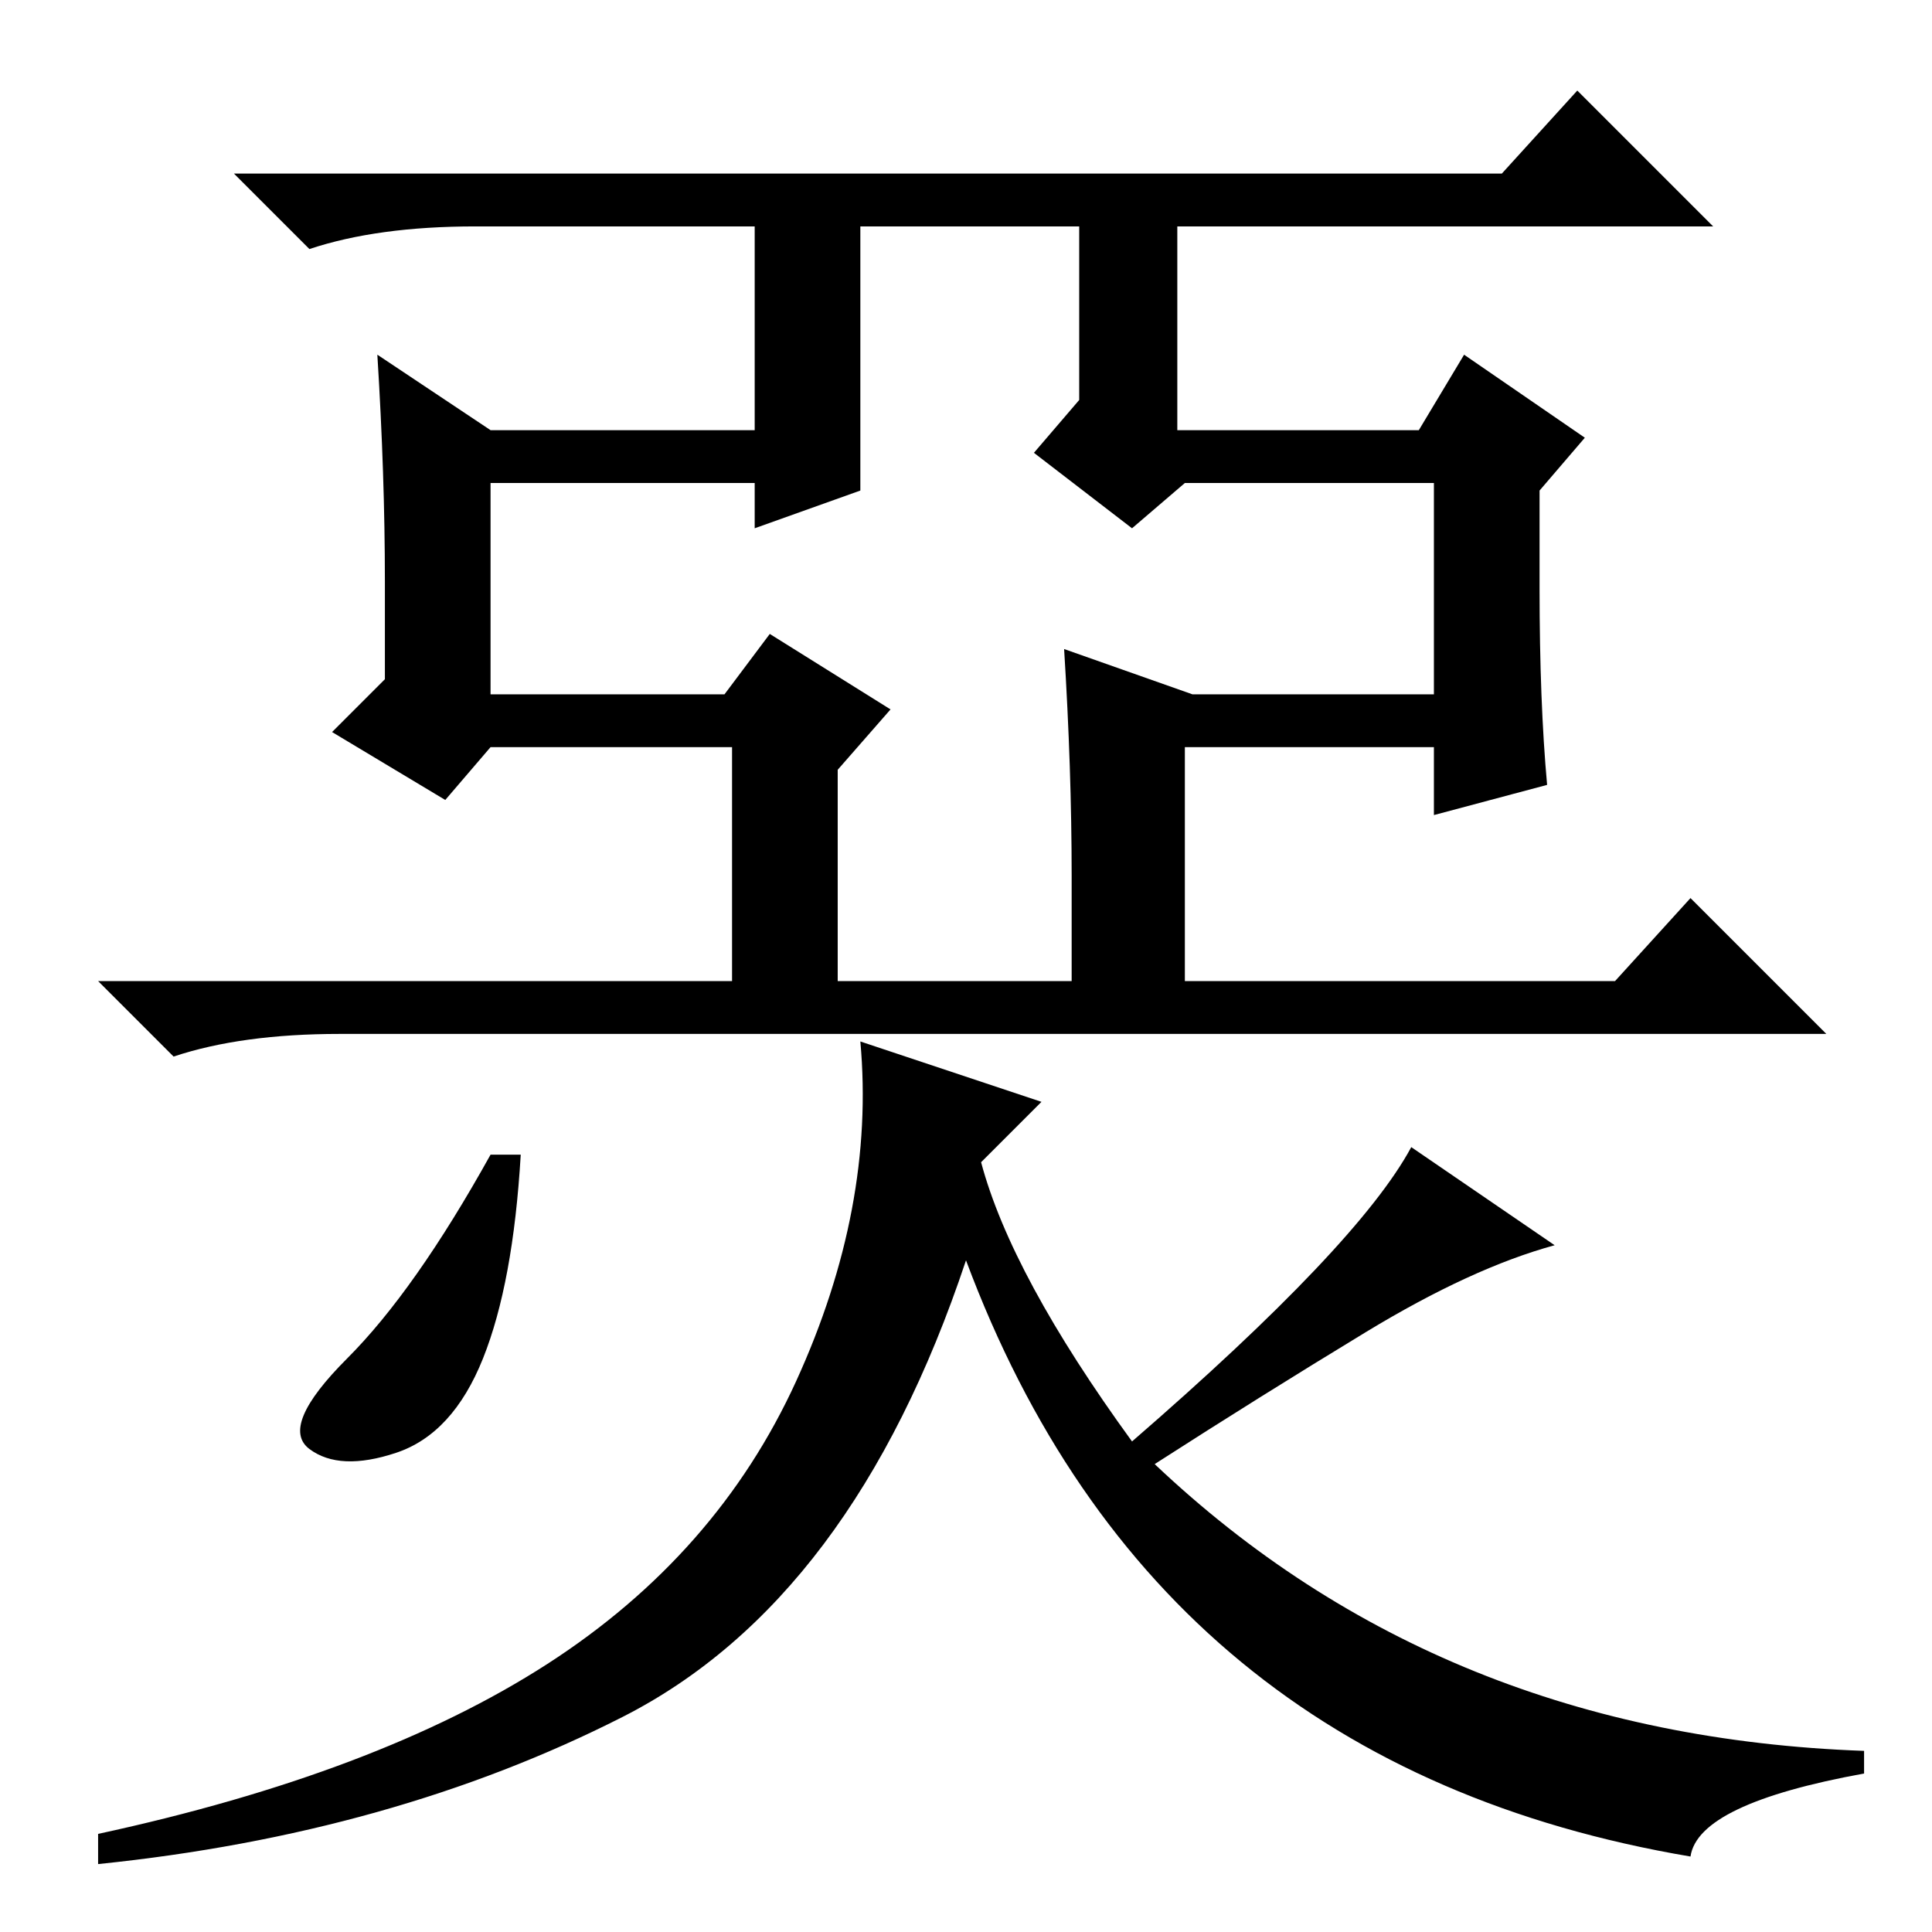 <?xml version="1.0" standalone="no"?>
<!DOCTYPE svg PUBLIC "-//W3C//DTD SVG 1.1//EN" "http://www.w3.org/Graphics/SVG/1.1/DTD/svg11.dtd" >
<svg xmlns="http://www.w3.org/2000/svg" xmlns:xlink="http://www.w3.org/1999/xlink" version="1.1" viewBox="0 -36 256 256">
  <g transform="matrix(1 0 0 -1 0 220)">
   <path fill="currentColor"
d="M199 233l10 11l18 -18h-71v-27h32l6 10l16 -11l-6 -7v-13q0 -15 1 -26l-15 -4v9h-33v-31h57l10 11l18 -18h-197q-13 0 -22 -3l-10 10h84v31h-32l-6 -7l-15 9l7 7v13q0 14 -1 30l15 -10h35v27h-37q-13 0 -22 -3l-10 10h168zM114 226v-35l-14 -5v6h-35v-28h31l6 8l16 -10
l-7 -8v-28h31v14q0 14 -1 30l17 -6h32v28h-33l-7 -6l-13 10l6 7v23h-29zM69 103q-1 -17 -5 -27t-11.5 -12.5t-11.5 0.5t5 12t19 27h4zM72.5 35.5q22.5 14.5 33 37.5t8.5 45l24 -8l-8 -8q4 -15 20 -37q30 26 37 39l19 -13q-11 -3 -25 -11.5t-28 -17.5q38 -36 94 -38v-3
q-22 -4 -23 -11q-71 12 -96 79q-15 -45 -45.5 -60.5t-69.5 -19.5v4q37 8 59.5 22.5z" />
  </g>

</svg>
